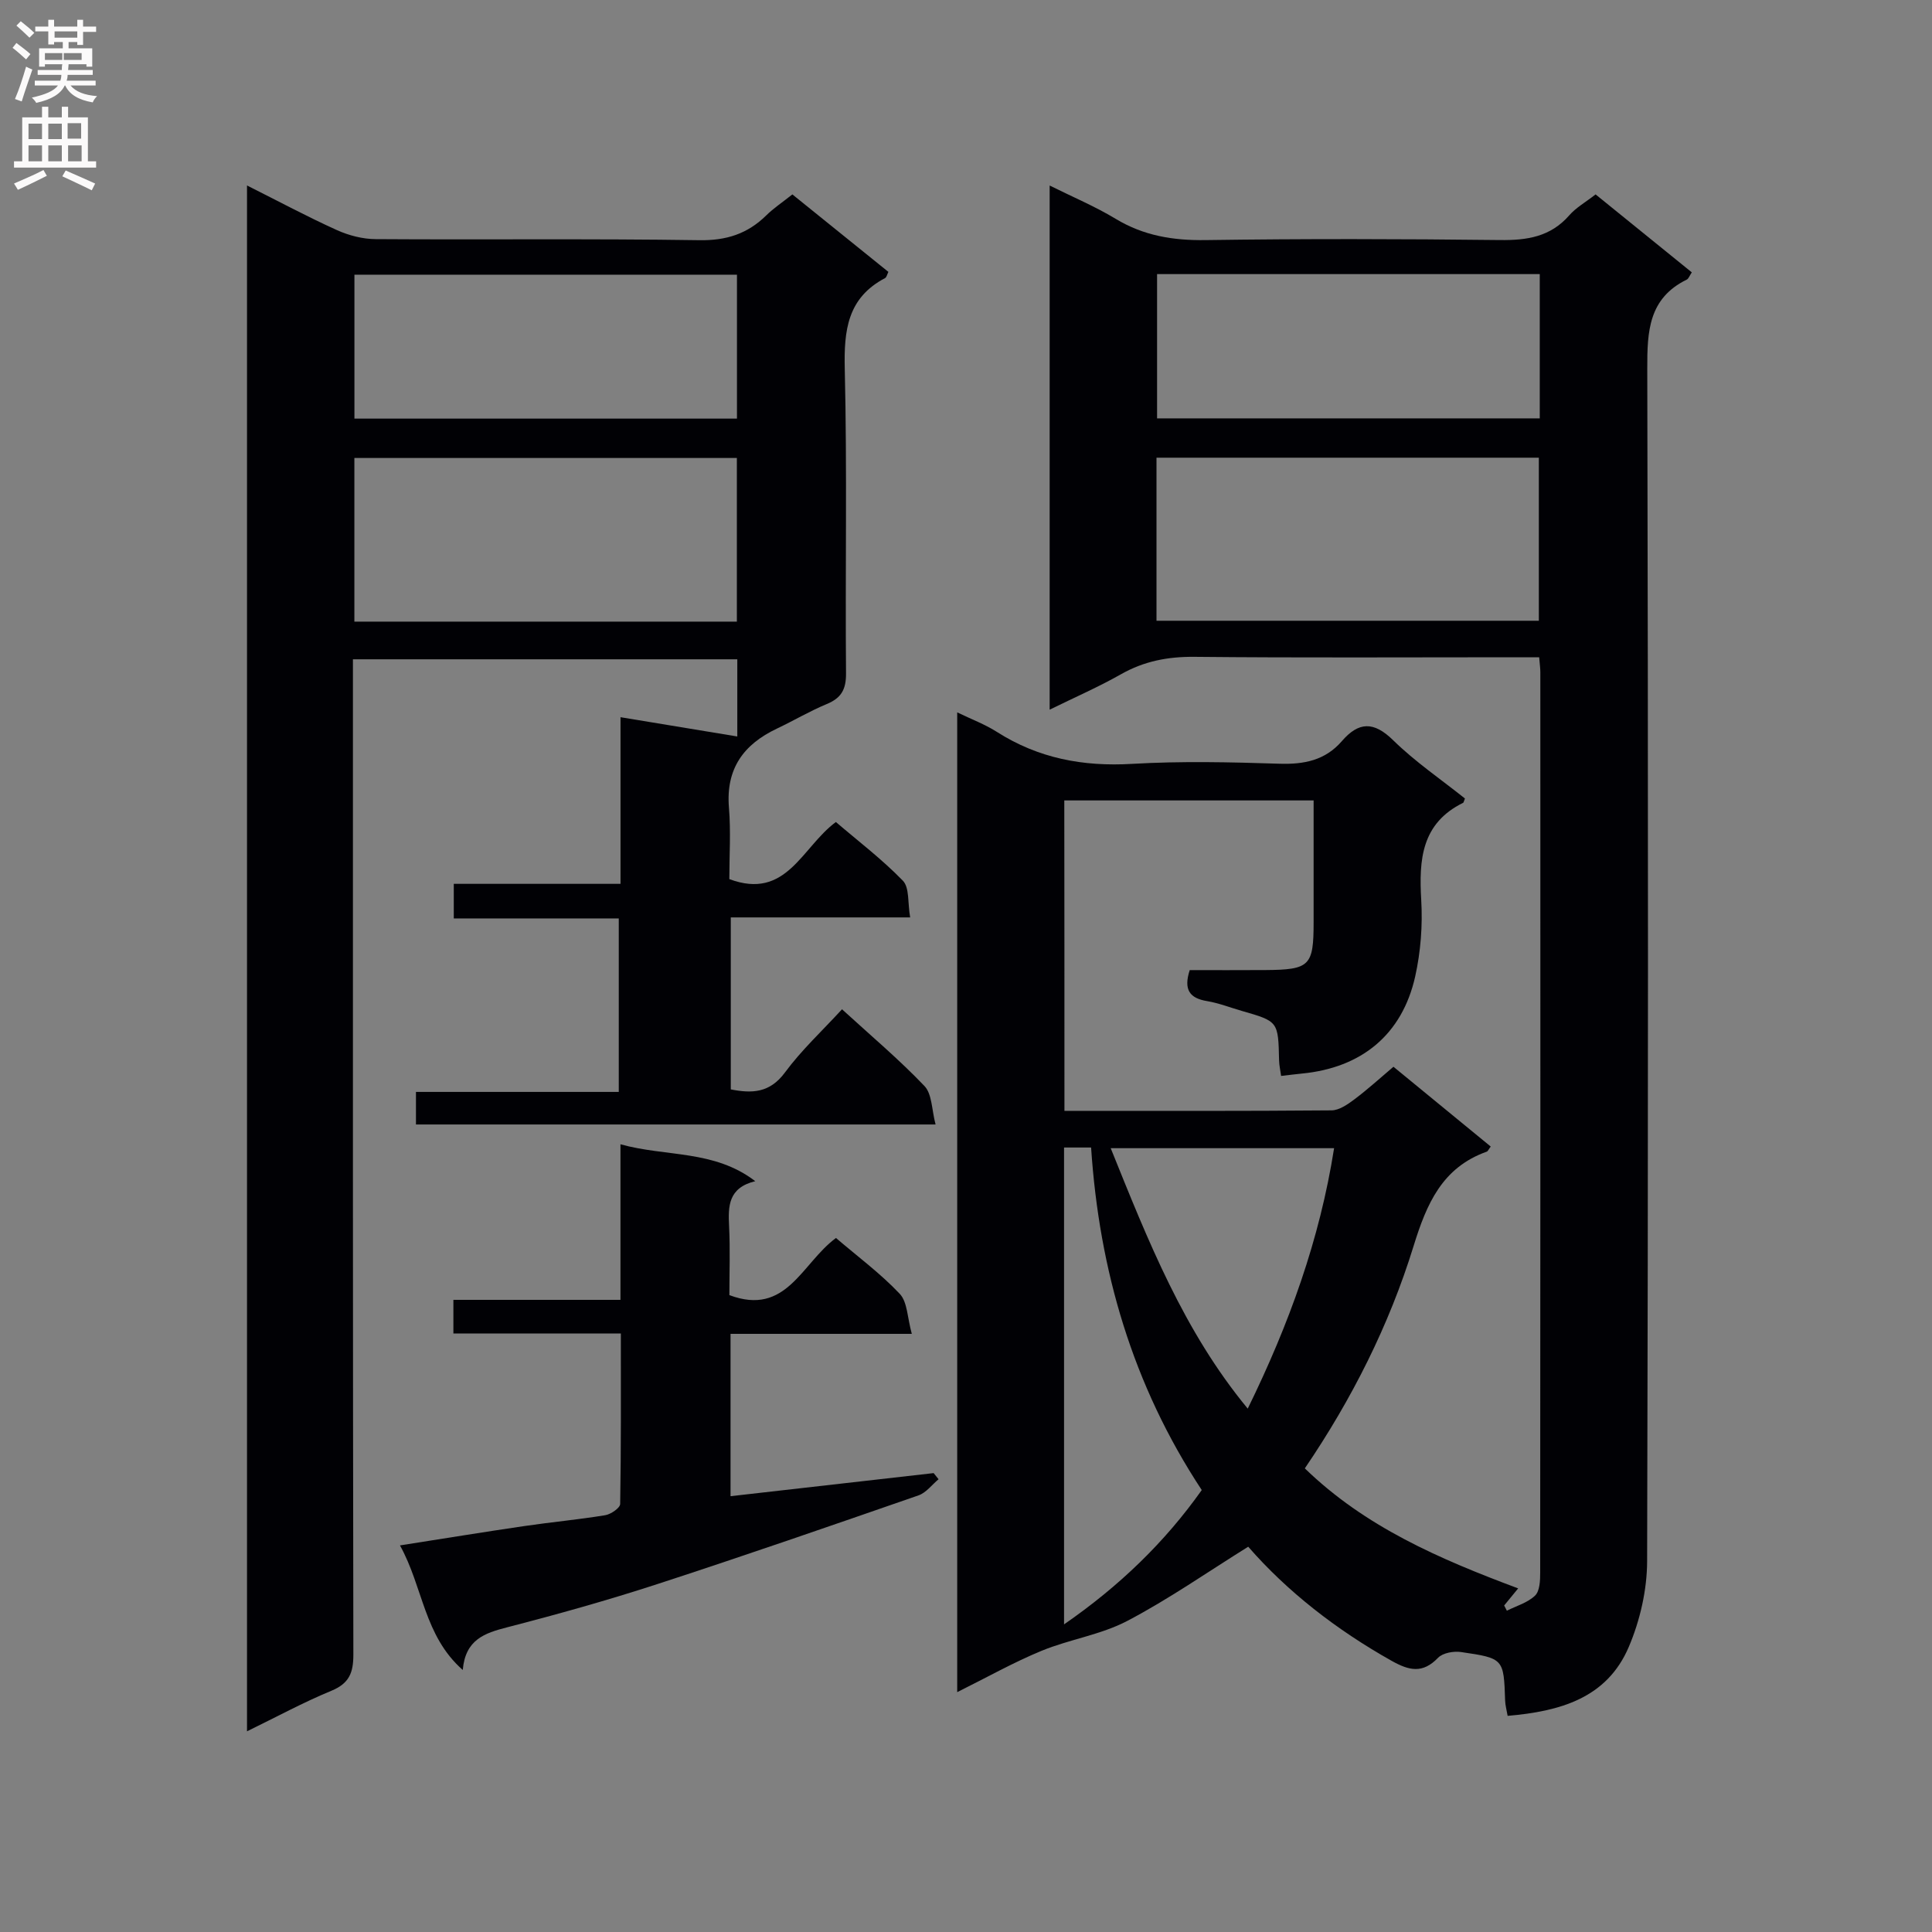 <svg enable-background="new 0 0 400 400" viewBox="0 0 400 400" xmlns="http://www.w3.org/2000/svg"><rect x="0" y="0" width="400" height="400" fill="#808080" stroke="none"/><g fill="#010105"><path d="m220.38 229.99c18.66 0 36.97.06 55.29-.1 1.59-.01 3.34-1.23 4.73-2.27 2.77-2.08 5.35-4.43 8.1-6.76 6.84 5.61 13.49 11.07 20.14 16.52-.42.55-.57.96-.83 1.06-9.23 3.29-12.44 10.8-15.14 19.53-5.06 16.41-12.78 31.71-22.52 46.04 12.49 12.12 27.85 18.75 44.17 24.85-1.21 1.48-2.05 2.51-2.9 3.54.19.36.37.72.56 1.08 1.99-1 4.3-1.65 5.84-3.13.97-.94 1.06-3.09 1.06-4.7.05-62.16.04-124.32.03-186.47 0-.81-.12-1.62-.24-3.1-1.88 0-3.65 0-5.41 0-22 0-44 .13-65.99-.09-5.5-.05-10.42.9-15.21 3.62-4.58 2.6-9.43 4.71-14.74 7.32 0-36.37 0-72.05 0-108.52 4.71 2.35 9.39 4.31 13.69 6.91 5.79 3.49 11.85 4.48 18.55 4.39 20.33-.29 40.66-.25 60.99-.01 5.62.07 10.46-.67 14.34-5.11 1.39-1.6 3.36-2.7 5.46-4.34 6.62 5.36 13.25 10.73 19.92 16.14-.49.73-.67 1.32-1.05 1.5-7.88 3.87-8.19 10.66-8.17 18.38.2 82.32.2 164.64-.03 246.97-.02 5.94-1.46 12.24-3.79 17.72-4.53 10.65-14.27 13.36-25.09 14.29-.22-1.28-.49-2.21-.52-3.16-.29-8.66-.27-8.76-9.11-10.05-1.54-.23-3.8.17-4.78 1.19-3.2 3.33-6 2.65-9.62.62-11.43-6.42-21.6-14.34-29.68-23.62-8.49 5.29-16.47 10.87-25.03 15.36-5.49 2.88-11.96 3.81-17.75 6.19-5.8 2.39-11.31 5.5-17.47 8.56 0-67.76 0-134.92 0-202.85 3 1.45 5.77 2.48 8.21 4.04 8.6 5.48 17.86 7.22 28 6.62 10.13-.59 20.33-.36 30.48-.03 5.13.17 9.51-.7 12.95-4.68 3.47-4.01 6.57-4.15 10.61-.19 4.57 4.48 9.95 8.14 14.87 12.07-.24.59-.26.83-.37.89-8.64 4.25-9.17 11.77-8.68 20.14.31 5.24-.11 10.69-1.25 15.82-2.7 12.04-11.1 18.91-23.46 20.1-1.33.13-2.65.3-4.3.49-.14-1.06-.39-2.13-.42-3.2-.18-8.1-.16-8.09-7.71-10.26-2.39-.69-4.75-1.62-7.19-2.03-3.58-.59-4.93-2.32-3.6-6.42 5.08 0 10.38.03 15.67-.01 9.21-.07 9.98-.86 9.98-9.93 0-8.3 0-16.6 0-25.19-17.37 0-34.3 0-51.62 0 .03 21.27.03 42.47.03 64.27zm19.06-101.47h79.16c0-11.48 0-22.55 0-33.76-26.55 0-52.76 0-79.16 0zm79.35-71.77c-26.65 0-52.89 0-79.23 0v29.87h79.23c0-10 0-19.64 0-29.87zm-88.83 180.97c7.78 19.28 15.11 37.86 28.37 53.92 8.59-17.54 14.91-35.04 17.88-53.92-15.83 0-30.72 0-46.25 0zm-9.66-.14v98.73c11.47-7.93 20.88-17.03 28.51-27.81-14.34-21.75-21.23-45.55-22.91-70.92-2.22 0-3.69 0-5.6 0z"/><path d="m51.14 38.4c6.52 3.27 12.46 6.46 18.59 9.23 2.48 1.12 5.36 1.87 8.07 1.88 22.33.15 44.66-.12 66.99.22 5.6.09 9.97-1.32 13.85-5.13 1.52-1.5 3.34-2.7 5.41-4.35 6.67 5.38 13.23 10.68 19.88 16.04-.26.51-.36 1.11-.69 1.29-7.79 4.09-8.53 10.82-8.34 18.83.5 20.98.08 41.99.26 62.98.03 3.36-.98 5.13-4 6.38-3.52 1.46-6.83 3.43-10.29 5.07-6.94 3.28-10.61 8.33-9.95 16.36.41 4.94.08 9.95.08 14.81 11.86 4.43 14.97-6.58 22.06-11.82 4.54 3.89 9.54 7.69 13.87 12.15 1.39 1.43.98 4.6 1.51 7.6-12.7 0-24.77 0-37.14 0v35.61c4.38.85 8.05.78 11.22-3.51 3.42-4.64 7.72-8.62 11.81-13.08 5.93 5.43 11.81 10.37 17.07 15.89 1.59 1.67 1.5 4.95 2.3 7.96-36.46 0-71.87 0-107.58 0 0-2.24 0-4.29 0-6.74h41.99c0-12.06 0-23.74 0-35.92-11.33 0-22.58 0-34.16 0 0-2.54 0-4.6 0-7.16h34.52c0-11.54 0-22.61 0-34.5 8.51 1.41 16.25 2.68 24.18 3.99 0-5.28 0-10.41 0-15.98-26.32 0-52.54 0-79.58 0v5.56c0 66.82-.03 133.64.09 200.46.01 3.82-.86 6.01-4.56 7.54-5.77 2.38-11.29 5.38-17.46 8.39 0-106.92 0-213.08 0-320.05zm101.42 90.3c0-11.43 0-22.51 0-33.88-26.53 0-52.86 0-79.19 0v33.88zm.02-71.83c-26.58 0-52.92 0-79.2 0v29.8h79.2c0-10.07 0-19.82 0-29.8z"/><path d="m173.08 256.31c4.54 3.89 9.25 7.37 13.2 11.56 1.61 1.7 1.57 4.96 2.5 8.29-13.18 0-25.24 0-37.53 0v33.61c14.18-1.61 28.11-3.2 42.05-4.78.34.42.68.85 1.02 1.27-1.37 1.14-2.57 2.79-4.15 3.34-18.01 6.25-36.02 12.49-54.14 18.39-10.23 3.33-20.62 6.24-31.04 8.93-4.66 1.2-8.64 2.53-9.18 8.83-8.06-7.1-8.18-17.1-13-25.79 9.08-1.42 17.38-2.78 25.7-4 5.58-.82 11.21-1.34 16.78-2.25 1.18-.19 3.09-1.5 3.11-2.33.2-11.6.14-23.2.14-35.29-11.92 0-23.17 0-34.67 0 0-2.44 0-4.38 0-6.97h34.59c0-10.88 0-21.14 0-32.21 9.5 2.65 19.34 1.09 27.91 7.64-5.6 1.37-5.63 5.17-5.42 9.33.24 4.79.06 9.6.06 14.26 11.84 4.45 14.95-6.59 22.07-11.83z"/></g><path d="m2.6 9.9.8-1c.9.7 1.9 1.4 2.9 2.3l-.9 1.1c-1.1-1-2-1.8-2.8-2.4zm.5 10.6c.9-2.1 1.6-4.3 2.3-6.7.4.2.8.4 1.3.6-.7 2.1-1.5 4.3-2.2 6.6zm.3-15.2.9-.9c1 .8 2 1.6 2.8 2.4l-1 1c-.9-.9-1.8-1.7-2.7-2.5zm12.6-1.2h1.2v1.4h2.7v1.1h-2.7v2.7h-1.2v-.6h-1.8v1.3h4.9v3.8h-1.2v-.5h-3.7c0 .4-.1.9-.1 1.2h5.1v1h-5.2c0 .5-.1.9-.2 1.2h6v1h-5.2c1.1 1.3 2.9 2 5.5 2.2-.4.4-.7.8-.9 1.3-2.9-.5-4.8-1.6-5.7-3.5h-.1c-.8 1.7-2.7 2.9-5.9 3.6-.2-.4-.6-.8-.9-1.1 2.8-.6 4.6-1.4 5.4-2.5h-4.8v-1h5.3c.1-.3.2-.7.2-1.2h-4.9v-1h5c0-.4 0-.8.1-1.2h-3.6v.5h-1.2v-3.8h4.9v-1.3h-1.8v.5h-1.2v-2.7h-2.7v-1h2.7v-1.4h1.2v1.4h4.8zm-6.7 8.3h3.6c0-.4 0-.9 0-1.4h-3.6zm1.9-4.6h4.8v-1.3h-4.7v1.3zm6.7 3.2h-4.7v1.4h3.7v-1.4z" fill="#fbfafa"/><path d="m8.7 22.1h1.3v2.2h2.8v-2.2h1.3v2.2h4.1v9.1h1.7v1.3h-17v-1.3h1.7v-9.1h4.1zm.3 13.1.7 1.2c-1.8.9-3.8 1.9-6 2.9-.2-.4-.5-.8-.8-1.3 2.3-1 4.4-1.9 6.1-2.8zm-3.1-6.4h2.8v-3.2h-2.8zm0 4.6h2.8v-3.3h-2.8zm4.1-4.6h2.8v-3.2h-2.8zm0 4.6h2.8v-3.3h-2.8zm3.6 1.9c2.1.9 4.1 1.8 6.1 2.7l-.7 1.4c-2.2-1.1-4.2-2-6.1-2.9zm3.2-9.8h-2.8v3.2h2.8v-3.1zm-2.7 7.9h2.8v-3.3h-2.8z" fill="#fbfafa"/></svg>